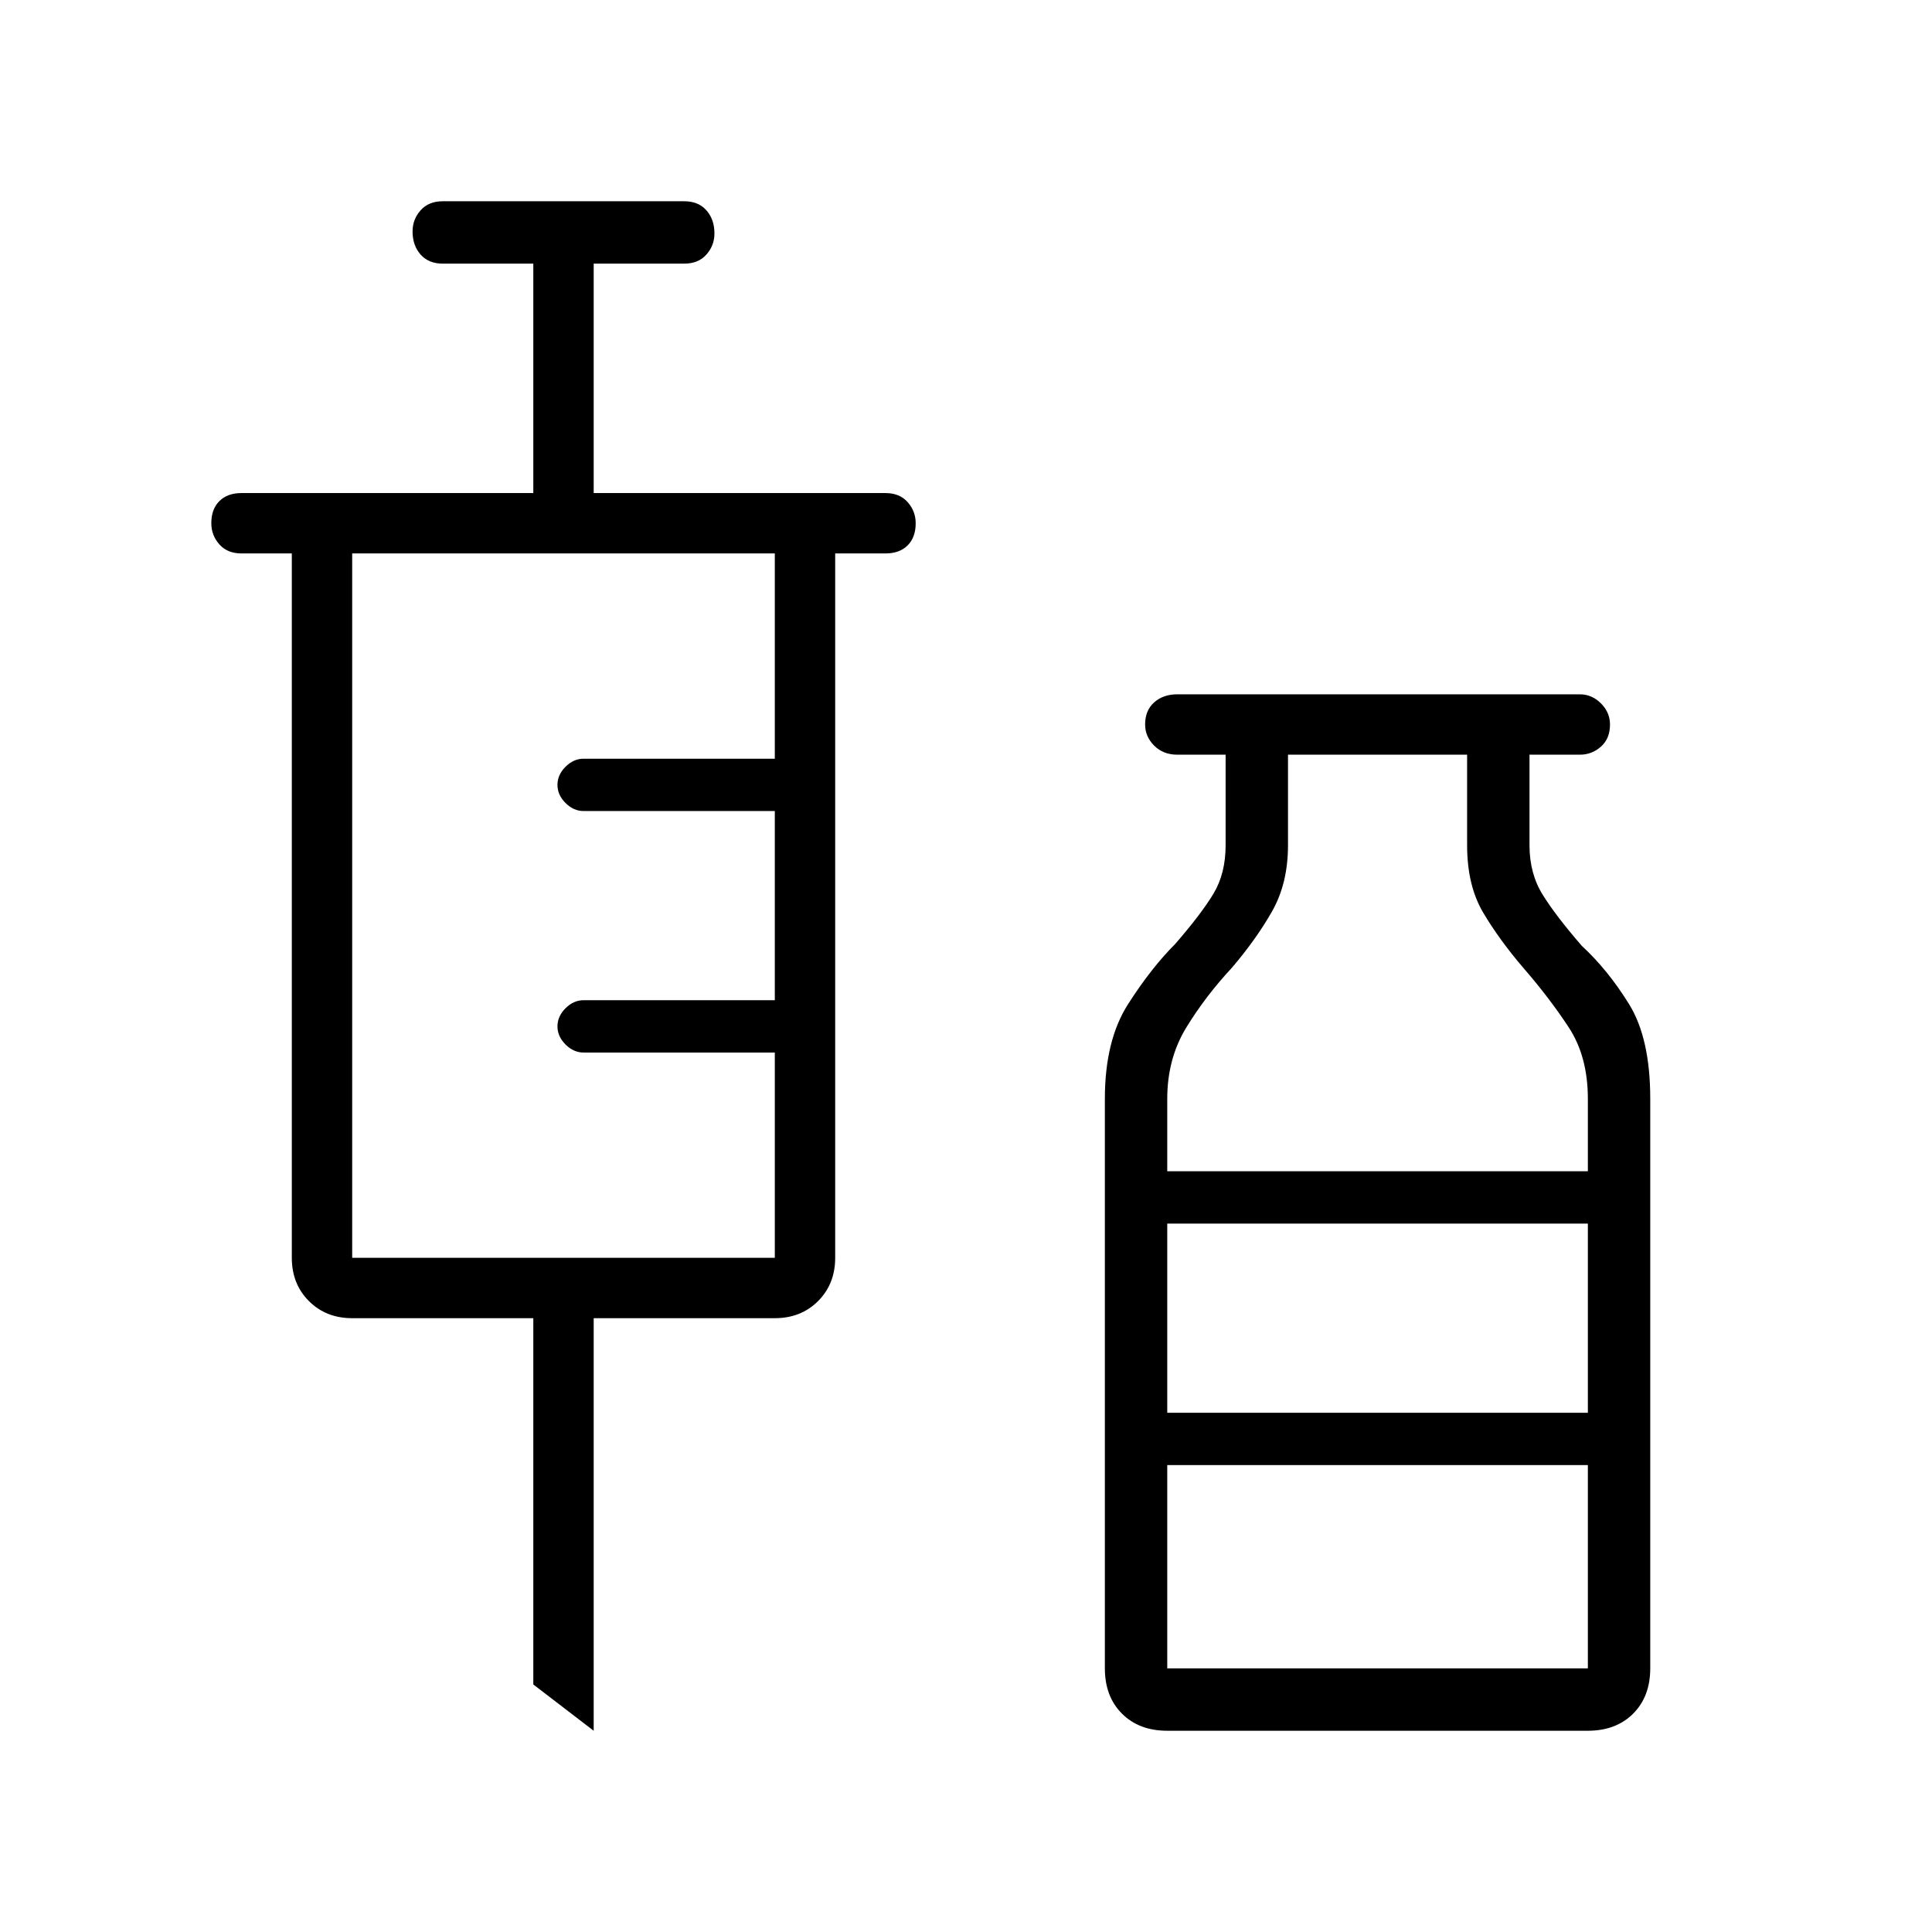 <svg xmlns="http://www.w3.org/2000/svg" height="48" width="48"><path d="m14.75 43-1.5-1.15v-9.1h-4.5q-.65 0-1.075-.425-.425-.425-.425-1.075v-17.5H6q-.35 0-.55-.225-.2-.225-.2-.525 0-.35.2-.55.2-.2.55-.2h7.25v-5.7H11q-.35 0-.55-.225-.2-.225-.2-.575 0-.3.2-.525Q10.65 5 11 5h6q.35 0 .55.225.2.225.2.575 0 .3-.2.525-.2.225-.55.225h-2.25v5.7H22q.35 0 .55.225.2.225.2.525 0 .35-.2.55-.2.2-.55.2h-1.25v17.5q0 .65-.425 1.075-.425.425-1.075.425h-4.5Zm-6-11.75h10.5v-5.1H14.5q-.25 0-.45-.2t-.2-.45q0-.25.2-.45t.45-.2h4.75v-4.7H14.5q-.25 0-.45-.2t-.2-.45q0-.25.2-.45t.45-.2h4.75v-5.1H8.75ZM29 43q-.7 0-1.125-.425-.425-.425-.425-1.125V27.3q0-1.45.575-2.35.575-.9 1.175-1.5.65-.75.95-1.25.3-.5.3-1.2v-2.25h-1.2q-.35 0-.575-.225-.225-.225-.225-.525 0-.35.225-.55.225-.2.575-.2h10q.3 0 .525.225Q40 17.7 40 18q0 .35-.225.55-.225.2-.525.2H38V21q0 .7.325 1.225.325.525.975 1.275.65.6 1.175 1.45T41 27.3v14.15q0 .7-.425 1.125Q40.15 43 39.45 43Zm0-13.9h10.45v-1.8q0-1.05-.475-1.775-.475-.725-1.125-1.475-.6-.7-1-1.375T36.45 21v-2.25H32V21q0 .95-.4 1.65t-1 1.4q-.65.7-1.125 1.475Q29 26.3 29 27.3Zm0 6h10.45v-4.7H29Zm0 6.35h10.45V36.4H29Zm0-6.35h10.45Z"/></svg>